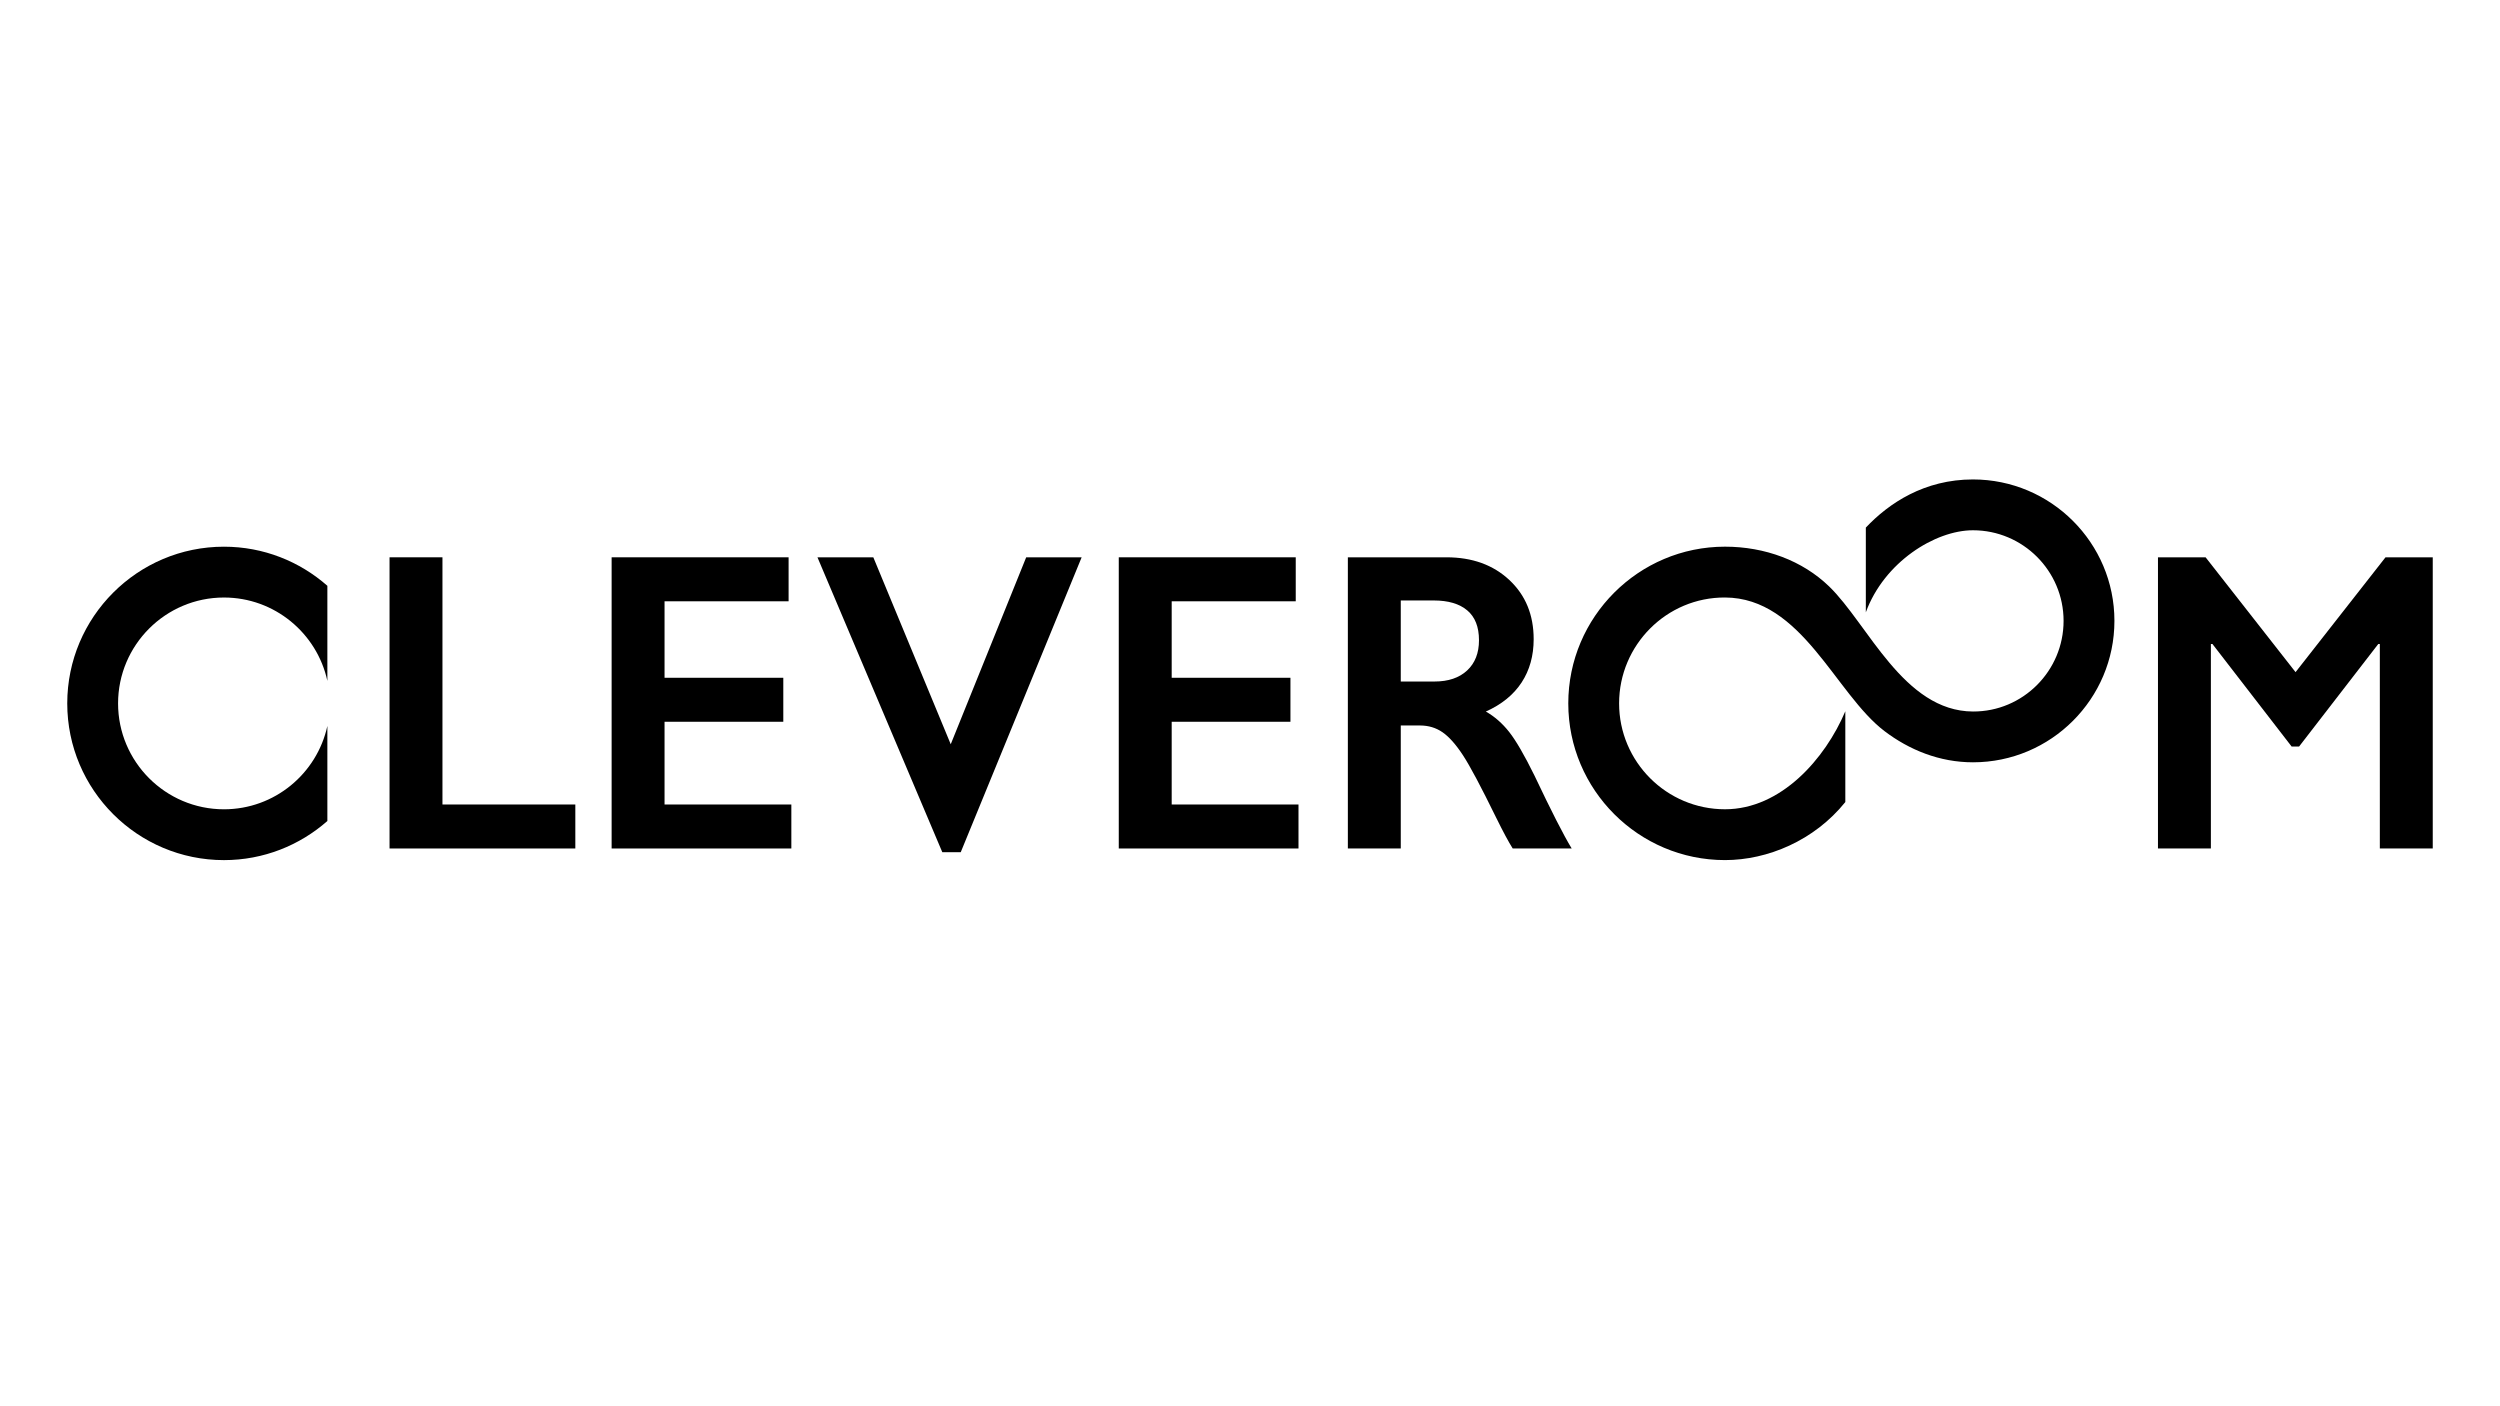 <svg xmlns="http://www.w3.org/2000/svg" xmlns:xlink="http://www.w3.org/1999/xlink" id="图层_1" x="0" y="0" version="1.1" viewBox="0 0 907.09 510.24" style="enable-background:new 0 0 907.09 510.24" xml:space="preserve"><style type="text/css">.st0,.st1{display:none;fill:none;stroke:#e6e6e6;stroke-miterlimit:10}.st1{stroke-width:.976}.st2{fill:#0f0f0f}.st2,.st3{display:none}.st4{display:inline}.st5{fill:#fff}</style><rect width="453.54" height="850.39" x="79.88" y="-343.72" class="st0"/><rect width="439.37" height="836.22" x="764.72" y="-336.63" class="st1"/><rect width="510.24" height="1105.51" x="721.53" y="645.11" class="st2"/><g><path d="M286.13,202.21v15.96h-45.01v27.75h43.09v15.96h-43.09v30.02h46.01v15.96h-65.21V202.21H286.13z"/><path d="M316.87,202.21l28.09,67.83l27.38-67.83h20.12l-43.87,107h-6.69l-45.3-107H316.87z"/><path d="M470.14,202.21v15.96h-45.01v27.75h43.09v15.96h-43.09v30.02h46.01v15.96h-65.21V202.21H470.14z"/><path d="M524.83,202.21c9.34,0,16.95,2.75,22.82,8.24c5.88,5.5,8.82,12.65,8.82,21.48c0,6-1.46,11.23-4.37,15.69 c-2.92,4.46-7.24,7.98-12.98,10.55c3.18,1.82,6,4.29,8.46,7.41s5.52,8.39,9.17,15.8c6.07,12.81,10.57,21.63,13.51,26.47h-21.4 c-1.47-2.32-3.46-6.02-5.97-11.12c-5.5-11.24-9.53-18.82-12.09-22.72c-2.56-3.91-5.03-6.68-7.4-8.32c-2.37-1.64-5.1-2.46-8.18-2.46 h-6.97v44.62h-19.2V202.21H524.83z M520.49,247.28c5.02,0,8.97-1.34,11.84-4.01c2.87-2.67,4.3-6.33,4.3-10.96 c0-4.84-1.42-8.46-4.27-10.85c-2.84-2.4-6.9-3.59-12.16-3.59h-11.95v29.41H520.49z"/><path d="M800.27,202.21l32.64,41.67l32.64-41.67h17.14v105.64h-19.2v-74.18h-0.57l-28.73,37.2h-2.7l-28.73-37.2h-0.57v74.18h-19.2 V202.21H800.27z"/><path d="M118.78,263.4c-3.76,17.27-19.15,30.24-37.52,30.24c-21.19,0-38.42-17.24-38.42-38.42s17.24-38.42,38.42-38.42 c18.38,0,33.76,12.98,37.52,30.24v-34.49c-10.02-8.82-23.15-14.19-37.52-14.19c-31.36,0-56.86,25.51-56.86,56.86 c0,31.36,25.51,56.86,56.86,56.86c14.37,0,27.5-5.37,37.52-14.19V263.4z"/><path d="M160.54,202.21v89.69h48.21v15.96h-67.41V202.21H160.54z"/><path d="M715.86,173.96c-17.6,0-30.46,8.57-38.87,17.47v30.74c6.64-18.2,25.14-29.77,38.87-29.77c18.13,0,32.88,14.75,32.88,32.88 s-14.75,32.96-32.88,32.88c-25.19-0.11-38.05-31.7-52.19-45.39c-9.68-9.36-23.29-14.42-37.78-14.42 c-31.35,0-56.86,25.51-56.86,56.86s25.51,56.86,56.86,56.86c15.4,0,32.38-7.04,43.66-21.06v-32.94 c-7.28,17.22-23.33,35.56-43.66,35.56c-21.19,0-38.42-17.24-38.42-38.42s17.24-38.51,38.42-38.42 c27.97,0.11,40.04,34.93,57.86,48.47c8.99,6.83,19.97,11.33,32.12,11.33c28.3,0,51.32-23.02,51.32-51.32 S744.16,173.96,715.86,173.96z"/></g><g class="st3"><g class="st4"><path d="M287.54,912c-0.47-1.01-1.61-2.89-2.63-4.44v14.71h-3.03v-13.64c-1.24,3.06-2.76,5.93-4.31,7.85 c-0.3-0.84-1.04-2.12-1.52-2.9c1.99-2.29,4.14-6.29,5.39-9.86h-4.95v-2.93h5.39v-4.51c-1.45,0.27-2.89,0.47-4.24,0.67 c-0.1-0.67-0.54-1.78-0.88-2.42c3.77-0.61,8.08-1.58,10.71-2.73l1.78,2.56c-1.28,0.5-2.76,0.91-4.35,1.28v5.15h4.72v2.93h-4.72 v0.47c1.01,1.04,3.87,4.48,4.51,5.35L287.54,912z M303.33,913.65v8.62h-3.1v-8.08l-10.6,1.78l-0.47-3l11.08-1.85V891.4h3.1v19.23 l3.67-0.61l0.47,2.93L303.33,913.65z M296,909.11c-1.11-1.45-3.57-3.6-5.62-5.02l1.99-1.82c2.02,1.35,4.58,3.37,5.76,4.78 L296,909.11z M296.84,900.25c-1.01-1.41-3.3-3.47-5.22-4.88l2.06-1.78c1.92,1.31,4.24,3.27,5.35,4.68L296.84,900.25z" class="st5"/><path d="M339.24,898.54c0,0-0.03,1.11-0.07,1.55c-0.74,13.63-1.38,18.62-2.86,20.33c-0.91,1.08-1.78,1.41-3.1,1.55 c-1.21,0.14-3.37,0.1-5.35,0c-0.07-0.91-0.5-2.29-1.11-3.23c2.22,0.2,4.27,0.2,5.12,0.2c0.74,0,1.15-0.1,1.55-0.5 c1.15-1.08,1.85-5.69,2.42-16.7H325.3c-0.5,6.94-2.79,15.08-12.36,20.74c-0.5-0.78-1.68-1.95-2.42-2.52 c8.75-5.02,10.94-12.16,11.45-18.22h-10.44v-3.2h10.61v-0.84v-6.23h3.3v6.23v0.84H339.24z" class="st5"/><path d="M374.14,918.91v2.52h-24.81v-2.52h10.74v-3.1h-8.35v-2.49h8.35v-2.52c-5.92,0.4-7,0.54-7.81,0.84 c-0.13-0.61-0.61-1.99-0.94-2.76c0.61-0.1,1.21-0.44,1.89-1.01c0.5-0.34,1.62-1.25,2.76-2.39h-5.76 c-0.17,5.42-0.98,12.15-3.84,16.8c-0.57-0.47-1.99-1.28-2.79-1.55c3.27-5.32,3.53-12.9,3.53-18.21v-9.46h25.15v7.88h-21.98v1.58 v0.44h22.96v2.53H367c2.26,1.58,4.78,3.74,6.13,5.25l-2.49,1.55c-0.5-0.57-1.15-1.28-1.95-2.05l-5.55,0.37v2.73h8.52v2.49h-8.52 v3.1H374.14z M350.27,895.61v2.76h18.85v-2.76H350.27z M359.9,905.47c-1.04,1.04-2.19,2.05-3.37,3l9.56-0.51 c-0.67-0.54-1.35-1.08-1.99-1.55l1.58-0.94H359.9z" class="st5"/><path d="M390.69,907.66c-0.98-0.81-3.17-2.39-4.78-3.5c-1.18,1.82-3.17,3.6-6.46,5.08c-0.4-0.61-1.28-1.58-1.99-2.09 c3.91-1.52,5.66-3.47,6.43-5.35h-6.09v-2.49h2.29c-0.61-0.4-1.75-1.14-2.39-1.41c1.68-1.68,3-4.14,3.7-6.63l2.8,0.57 c-0.24,0.77-0.51,1.48-0.78,2.22h8.72v2.49h-4.65v1.75c0,0.33,0,0.67-0.03,1.01h5.52v2.49h-5.99l-0.1,0.3 c1.38,0.67,5.09,2.86,5.99,3.5L390.69,907.66z M384.5,899.31c0.03-0.37,0.03-0.71,0.03-1.04v-1.72h-2.35 c-0.57,1.08-1.25,1.99-1.95,2.76H384.5z M382.48,908.4h21.11v13.84h-3.2v-1.15h-14.81v1.18h-3.1V908.4z M385.57,910.89v2.63h14.81 v-2.63H385.57z M400.39,918.57v-2.69h-14.81v2.69H400.39z M406.41,894.03v12.02h-12.15v-12.02H406.41z M403.32,896.79h-6.13v6.5 h6.13V896.79z" class="st5"/><path d="M422.86,893.42c1.65,2.26,3.4,5.25,4.07,7.31l-2.79,1.18c-0.17-0.54-0.41-1.11-0.71-1.75 c-8.65,0.67-9.86,0.84-10.67,1.18c-0.17-0.64-0.64-2.12-1.04-2.96c0.54-0.1,1.04-0.61,1.58-1.31c0.57-0.67,2.26-3.2,3.3-5.76 l3.27,0.94c-1.08,2.05-2.49,4.24-3.87,5.96l6.29-0.41c-0.64-1.18-1.31-2.32-2.05-3.37L422.86,893.42z M425.35,918.94 c0,1.48-0.3,2.29-1.28,2.76c-1.04,0.5-2.52,0.54-4.58,0.54c-0.17-0.81-0.61-2.06-1.04-2.83c1.41,0.07,2.8,0.07,3.27,0.03 c0.44,0,0.54-0.13,0.54-0.54v-3.2h-6.2v6.57h-2.93v-18.95h12.22V918.94z M416.06,905.94v2.39h6.2v-2.39H416.06z M422.26,913.28 v-2.52h-6.2v2.52H422.26z M432.59,906.14c-3.5,0-4.34-0.91-4.34-4.01v-10.67h3.06v5.29c2.63-0.91,5.29-2.05,7.07-3l2.02,2.26 c-2.56,1.24-5.99,2.35-9.09,3.27v2.83c0,1.08,0.24,1.28,1.65,1.28h4.61c1.21,0,1.45-0.54,1.58-3.67c0.64,0.5,1.92,0.98,2.76,1.18 c-0.37,4.14-1.21,5.25-4.04,5.25H432.59z M437.74,919.31c1.28,0,1.52-0.64,1.69-4.24c0.67,0.47,1.92,0.98,2.76,1.18 c-0.37,4.58-1.21,5.79-4.18,5.79h-5.32c-3.53,0-4.44-0.91-4.44-4.04v-10.97h3.1v5.01c2.76-0.98,5.55-2.19,7.34-3.4l2.06,2.32 c-2.56,1.48-6.16,2.69-9.39,3.67V918c0,1.11,0.27,1.31,1.72,1.31H437.74z" class="st5"/></g><g class="st4"><path d="M491.77,918.75c1.11,0,1.31-0.67,1.45-4.85c0.67,0.54,2.02,1.04,2.83,1.28c-0.3,5.15-1.15,6.53-4.01,6.53 h-4.38c-3.33,0-4.14-1.01-4.14-4.18v-9.09h-5.66c-0.74,6.23-2.56,11.18-10.2,13.97c-0.37-0.84-1.25-2.09-1.95-2.76 c6.9-2.12,8.28-6.2,8.85-11.21h-8.35v-3.03h13.13v-6.2h-6.43c-0.81,1.82-1.72,3.54-2.76,4.92c-0.74-0.5-1.99-1.18-2.76-1.48 c2.25-2.76,3.9-7.27,4.64-10.67l3.2,0.61c-0.34,1.14-0.71,2.39-1.14,3.64h5.25v-4.92h3.17v4.92h10.67v3h-10.67v6.2h13.16v3.03 h-8.99v9.09c0,1.04,0.2,1.21,1.35,1.21H491.77z" class="st5"/><path d="M529.49,907.54h-12.93v10.4c0,2.09-0.54,3.03-1.92,3.54c-1.38,0.54-3.7,0.61-7.07,0.61 c-0.17-0.94-0.78-2.42-1.31-3.3c2.66,0.1,5.22,0.07,5.99,0.03c0.71,0,1.01-0.2,1.01-0.91v-10.37H499.7v-3.1h13.57v-7.74h-11.28 v-3.1h25.22v3.1h-10.64v7.74h12.93V907.54z" class="st5"/><path d="M542.98,892.36c-0.91,2.39-2.05,4.78-3.33,7.07v22.76h-2.96v-18.11c-0.94,1.31-1.92,2.49-2.9,3.53 c-0.3-0.77-1.21-2.46-1.72-3.16c3.17-3.13,6.16-8.05,7.98-12.96L542.98,892.36z M554.76,900.47v18.11c0,1.61-0.34,2.52-1.35,3.06 c-1.01,0.51-2.52,0.61-4.64,0.61c-0.14-0.87-0.64-2.29-1.11-3.13c1.52,0.04,2.96,0.04,3.4,0c0.44,0,0.61-0.1,0.61-0.54v-18.11 h-4.55c-1.01,2.12-2.09,4.01-3.23,5.52c-0.57-0.57-1.82-1.58-2.56-2.05c2.53-2.96,4.45-7.71,5.59-12.46l3.1,0.67 c-0.47,1.85-1.04,3.67-1.72,5.42h12.73l0.5-0.1l2.19,0.44c-0.44,2.56-1.04,5.52-1.48,7.41l-2.66-0.5 c0.24-1.15,0.47-2.73,0.67-4.34H554.76z M549.24,906.47c-1.01,4.34-2.76,8.58-4.75,11.34c-0.57-0.5-1.95-1.31-2.66-1.68 c1.98-2.49,3.5-6.36,4.34-10.23L549.24,906.47z M559.44,905.59c1.85,3.5,3.43,8.01,3.97,11.05l-3,1.08 c-0.47-3.03-2.02-7.71-3.77-11.21L559.44,905.59z" class="st5"/><path d="M571.38,910.13c-0.2,4.18-0.84,8.92-2.76,12.22c-0.54-0.61-1.85-1.65-2.56-1.98 c2.15-4.01,2.32-9.66,2.32-14.04v-11.85c4.01-0.5,8.69-1.35,11.38-2.49l2.02,2.63c-2.76,1.08-6.7,1.78-10.3,2.22v2.83h8.82v10.47 H571.38z M571.48,902.49v3.84v0.98h5.83v-4.82H571.48z M597.37,905.59h-3.57v16.5h-3.1v-16.5h-4.48 c-0.03,5.22-0.77,12.36-5.32,16.73c-0.51-0.61-1.78-1.72-2.49-2.12c4.24-4.14,4.65-10.13,4.65-14.85v-10.77 c4.14-0.61,8.85-1.61,11.65-2.83l2.12,2.69c-2.89,1.11-6.9,1.92-10.61,2.46v5.66h11.14V905.59z" class="st5"/><path d="M606.58,911.08v-7.88c-1.31,2.43-2.93,4.61-4.58,6.03c-0.47-0.71-1.41-1.68-2.05-2.22 c2.36-1.68,4.72-4.92,6.13-8.11h-5.32v-2.66h5.83v-4.81h2.96v4.81h5.05v2.66h-5.05v1.62c1.28,0.77,4.61,3.2,5.49,3.84l-1.68,2.56 c-0.81-0.84-2.42-2.32-3.81-3.5v7.64L606.58,911.08z M600.32,919.03c1.31-1.78,2.43-4.58,3.06-6.9l2.76,1.11 c-0.67,2.32-1.75,5.32-3,7.2L600.32,919.03z M619.51,918.72c1.58,0,1.82-0.47,2.02-3.84c0.67,0.5,1.95,0.94,2.83,1.14 c-0.44,4.45-1.31,5.49-4.61,5.49h-6.57c-4.04,0-5.09-0.84-5.09-3.8v-5.02h3.1v4.98c0,0.91,0.34,1.04,2.26,1.04H619.51z M614.83,910.13c1.51,1.41,3.57,3.4,4.61,4.61l-2.29,1.92c-0.94-1.25-2.96-3.33-4.48-4.85L614.83,910.13z M629.27,910.67h-13.3 v-17.61h13.3V910.67z M626.28,895.59h-7.44v2.56h7.44V895.59z M626.28,900.54h-7.44v2.63h7.44V900.54z M626.28,905.52h-7.44v2.66 h7.44V905.52z M626.92,911.62c1.38,2.09,3.23,4.95,4.11,6.66l-2.89,1.48c-0.81-1.75-2.59-4.72-3.94-6.87L626.92,911.62z" class="st5"/></g></g></svg>